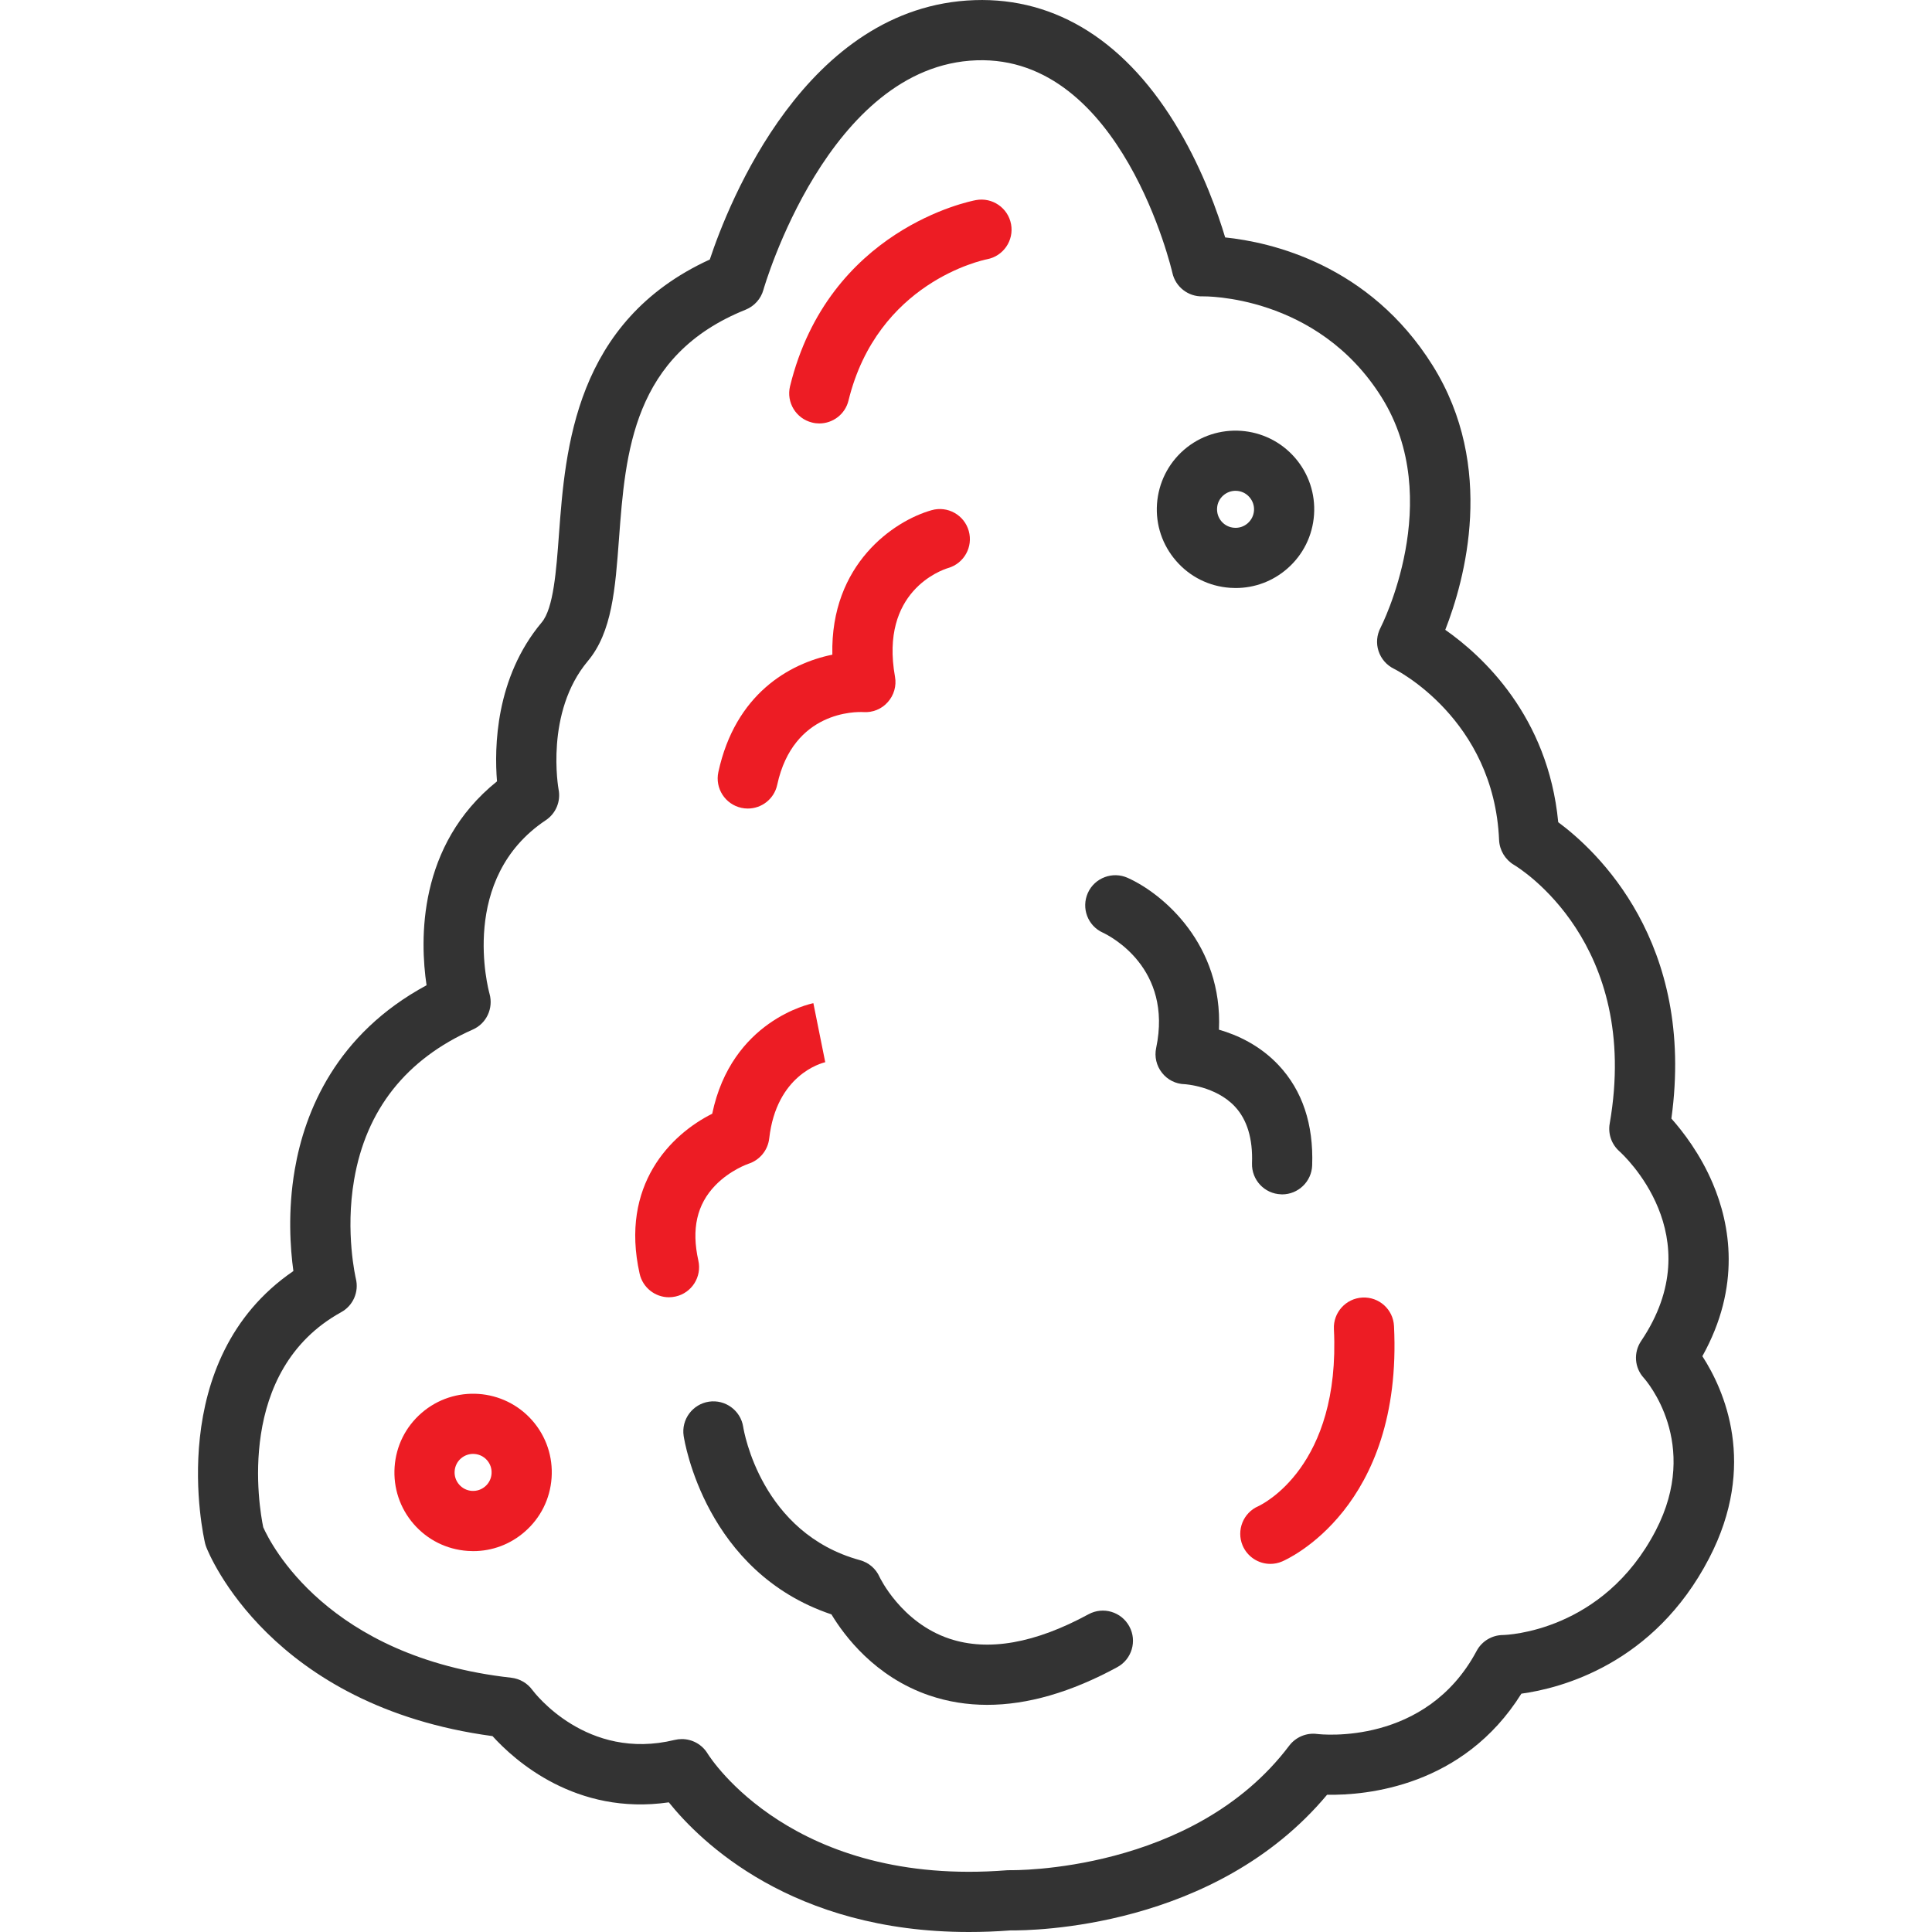 <svg width="28" height="28" viewBox="0 0 28 28" fill="none" xmlns="http://www.w3.org/2000/svg">
<g clip-path="url(#clip0_306_76)">
<path d="M24.672 19.655C25.236 18.643 25.075 17.745 24.823 17.152C24.642 16.724 24.389 16.398 24.223 16.211C24.576 13.652 23.132 12.322 22.583 11.916C22.436 10.377 21.482 9.503 20.946 9.128C21.229 8.405 21.683 6.768 20.763 5.297C19.846 3.83 18.415 3.509 17.756 3.441C17.65 3.087 17.441 2.491 17.092 1.896C16.343 0.616 15.317 -0.039 14.123 0.002C11.675 0.086 10.555 2.954 10.287 3.761C8.33 4.658 8.193 6.506 8.101 7.742C8.062 8.271 8.022 8.817 7.851 9.02C7.178 9.822 7.163 10.837 7.203 11.324C6.049 12.251 6.085 13.628 6.182 14.279C4.869 14.988 4.417 16.107 4.272 16.95C4.168 17.555 4.207 18.095 4.252 18.421C2.371 19.707 2.946 22.254 2.972 22.366C2.977 22.386 2.983 22.405 2.99 22.423C3.027 22.519 3.917 24.728 7.138 25.161C7.456 25.512 8.346 26.316 9.693 26.121C10.149 26.689 11.478 28 14.04 28C14.234 28 14.436 27.993 14.644 27.977C14.952 27.98 17.608 27.955 19.233 26.011C19.808 26.021 21.207 25.892 22.049 24.546C22.616 24.468 23.97 24.123 24.769 22.585C25.476 21.226 24.986 20.14 24.672 19.655ZM23.996 22.182C23.234 23.648 21.837 23.695 21.78 23.696C21.621 23.698 21.475 23.786 21.4 23.927C20.666 25.302 19.15 25.138 19.088 25.13C18.933 25.11 18.779 25.175 18.684 25.3C17.292 27.145 14.668 27.105 14.643 27.104C14.628 27.104 14.612 27.104 14.597 27.105C11.499 27.351 10.303 25.491 10.255 25.414C10.175 25.282 10.032 25.204 9.882 25.204C9.848 25.204 9.813 25.208 9.779 25.216C8.503 25.528 7.745 24.532 7.715 24.492C7.643 24.393 7.532 24.329 7.41 24.315C4.741 24.018 3.919 22.369 3.815 22.134C3.755 21.844 3.41 19.865 4.945 19.017C5.118 18.922 5.205 18.722 5.157 18.53C5.156 18.523 5 17.866 5.132 17.098C5.306 16.083 5.885 15.35 6.852 14.921C7.05 14.834 7.153 14.613 7.095 14.404C7.076 14.336 6.647 12.729 7.91 11.887C8.057 11.789 8.13 11.612 8.095 11.439C8.093 11.428 7.895 10.325 8.519 9.581C8.871 9.162 8.917 8.534 8.971 7.807C9.064 6.559 9.169 5.145 10.807 4.488C10.932 4.437 11.028 4.331 11.064 4.2C11.073 4.168 12.003 0.948 14.153 0.874C16.258 0.801 16.984 3.923 16.991 3.954C17.036 4.158 17.221 4.302 17.43 4.295C17.446 4.295 19.089 4.264 20.024 5.759C20.953 7.245 20.017 9.08 20.008 9.097C19.953 9.202 19.942 9.324 19.979 9.436C20.016 9.549 20.097 9.641 20.203 9.693C20.218 9.7 21.652 10.415 21.726 12.176C21.733 12.323 21.815 12.459 21.941 12.534C22.017 12.579 23.785 13.663 23.329 16.284C23.303 16.432 23.355 16.583 23.468 16.684C23.523 16.733 24.811 17.912 23.785 19.434C23.672 19.601 23.687 19.822 23.824 19.971C23.858 20.009 24.652 20.919 23.996 22.182Z" fill="#333333"/>
<path d="M14.04 7.695C13.975 7.463 13.733 7.328 13.502 7.394C12.955 7.548 12.033 8.175 12.063 9.488C11.438 9.615 10.656 10.06 10.411 11.189C10.36 11.425 10.51 11.657 10.745 11.708C10.776 11.715 10.807 11.718 10.838 11.718C11.039 11.718 11.22 11.579 11.264 11.374C11.497 10.298 12.412 10.315 12.511 10.32C12.645 10.33 12.777 10.277 12.866 10.176C12.956 10.076 12.995 9.94 12.971 9.808C12.75 8.574 13.637 8.264 13.742 8.232C13.972 8.165 14.105 7.926 14.04 7.695Z" fill="#ED1C24"/>
<path d="M18.533 15.44C18.261 15.149 17.931 14.999 17.666 14.923C17.722 13.691 16.86 12.955 16.344 12.723C16.125 12.624 15.865 12.721 15.766 12.941C15.668 13.161 15.764 13.418 15.984 13.517C16.088 13.566 16.999 14.029 16.756 15.188C16.729 15.314 16.76 15.446 16.84 15.547C16.919 15.649 17.04 15.71 17.169 15.713C17.174 15.713 17.619 15.74 17.897 16.037C18.074 16.226 18.158 16.503 18.145 16.858C18.137 17.099 18.325 17.301 18.566 17.309C18.571 17.309 18.576 17.31 18.581 17.31C18.815 17.31 19.009 17.124 19.017 16.889C19.038 16.293 18.875 15.806 18.533 15.44Z" fill="#333333"/>
<path d="M11.96 15.394L11.788 14.539C11.737 14.549 10.603 14.793 10.322 16.141C9.727 16.438 8.982 17.172 9.27 18.46C9.316 18.663 9.496 18.801 9.695 18.801C9.727 18.801 9.759 18.797 9.791 18.79C10.026 18.738 10.174 18.504 10.121 18.269C10.019 17.813 10.099 17.456 10.367 17.179C10.583 16.956 10.845 16.867 10.845 16.867C11.009 16.815 11.128 16.672 11.148 16.5C11.252 15.584 11.893 15.409 11.966 15.393L11.96 15.394Z" fill="#ED1C24"/>
<path d="M7.717 20.59C7.304 20.116 6.582 20.066 6.108 20.479C5.878 20.679 5.74 20.956 5.719 21.26C5.698 21.564 5.796 21.858 5.996 22.088C6.196 22.318 6.474 22.456 6.778 22.477C6.805 22.479 6.831 22.48 6.858 22.48C7.133 22.48 7.396 22.382 7.605 22.199C7.835 21.999 7.973 21.722 7.994 21.418C8.015 21.114 7.917 20.82 7.717 20.59ZM7.033 21.541C6.979 21.588 6.91 21.612 6.838 21.607C6.766 21.602 6.701 21.569 6.654 21.515C6.607 21.461 6.584 21.392 6.589 21.321C6.594 21.249 6.626 21.184 6.68 21.137C6.731 21.093 6.794 21.071 6.856 21.071C6.931 21.071 7.006 21.102 7.059 21.163C7.106 21.217 7.129 21.286 7.124 21.358C7.119 21.429 7.087 21.494 7.033 21.541Z" fill="#ED1C24"/>
<path d="M18.767 6.633H18.767C18.354 6.158 17.632 6.108 17.157 6.521C16.928 6.721 16.79 6.999 16.768 7.303C16.747 7.607 16.846 7.9 17.046 8.13C17.246 8.36 17.523 8.498 17.827 8.519C17.854 8.521 17.881 8.522 17.908 8.522C18.183 8.522 18.446 8.424 18.655 8.242C18.885 8.042 19.023 7.764 19.044 7.46C19.065 7.156 18.966 6.862 18.767 6.633ZM18.082 7.584C18.028 7.631 17.96 7.654 17.888 7.649C17.816 7.644 17.751 7.612 17.704 7.558C17.657 7.504 17.634 7.434 17.639 7.363C17.643 7.291 17.676 7.226 17.73 7.179C17.781 7.135 17.844 7.113 17.906 7.113C17.981 7.113 18.055 7.144 18.108 7.205C18.155 7.259 18.179 7.328 18.174 7.4C18.169 7.471 18.136 7.537 18.082 7.584Z" fill="#333333"/>
<path d="M14.653 3.249C14.609 3.012 14.38 2.856 14.144 2.9C14.057 2.916 12.008 3.322 11.45 5.597C11.393 5.831 11.536 6.067 11.77 6.124C11.805 6.133 11.84 6.137 11.874 6.137C12.07 6.137 12.249 6.004 12.297 5.805C12.718 4.091 14.237 3.771 14.306 3.757C14.541 3.712 14.697 3.485 14.653 3.249Z" fill="#ED1C24"/>
<path d="M16.367 23.571C16.252 23.359 15.988 23.28 15.776 23.395C15 23.817 14.322 23.936 13.762 23.75C13.059 23.516 12.749 22.858 12.747 22.854C12.694 22.734 12.589 22.645 12.463 22.611C11.032 22.22 10.781 20.744 10.771 20.679C10.734 20.442 10.512 20.279 10.275 20.314C10.037 20.35 9.872 20.572 9.908 20.81C9.921 20.893 10.225 22.784 12.05 23.397C12.235 23.704 12.68 24.304 13.472 24.573C13.738 24.663 14.017 24.708 14.307 24.708C14.891 24.708 15.522 24.526 16.192 24.162C16.404 24.047 16.482 23.782 16.367 23.571Z" fill="#333333"/>
<path d="M20.203 19.219C20.192 18.979 19.988 18.793 19.746 18.805C19.506 18.817 19.32 19.022 19.332 19.262C19.43 21.256 18.294 21.802 18.236 21.829C18.018 21.924 17.916 22.178 18.009 22.399C18.08 22.565 18.241 22.665 18.411 22.665C18.468 22.665 18.526 22.654 18.581 22.63C18.653 22.6 20.333 21.856 20.203 19.219Z" fill="#ED1C24"/>
</g>
<defs>
<clipPath id="clip0_306_76">
<rect width="28" height="28" fill="white"/>
</clipPath>
</defs>
</svg>
